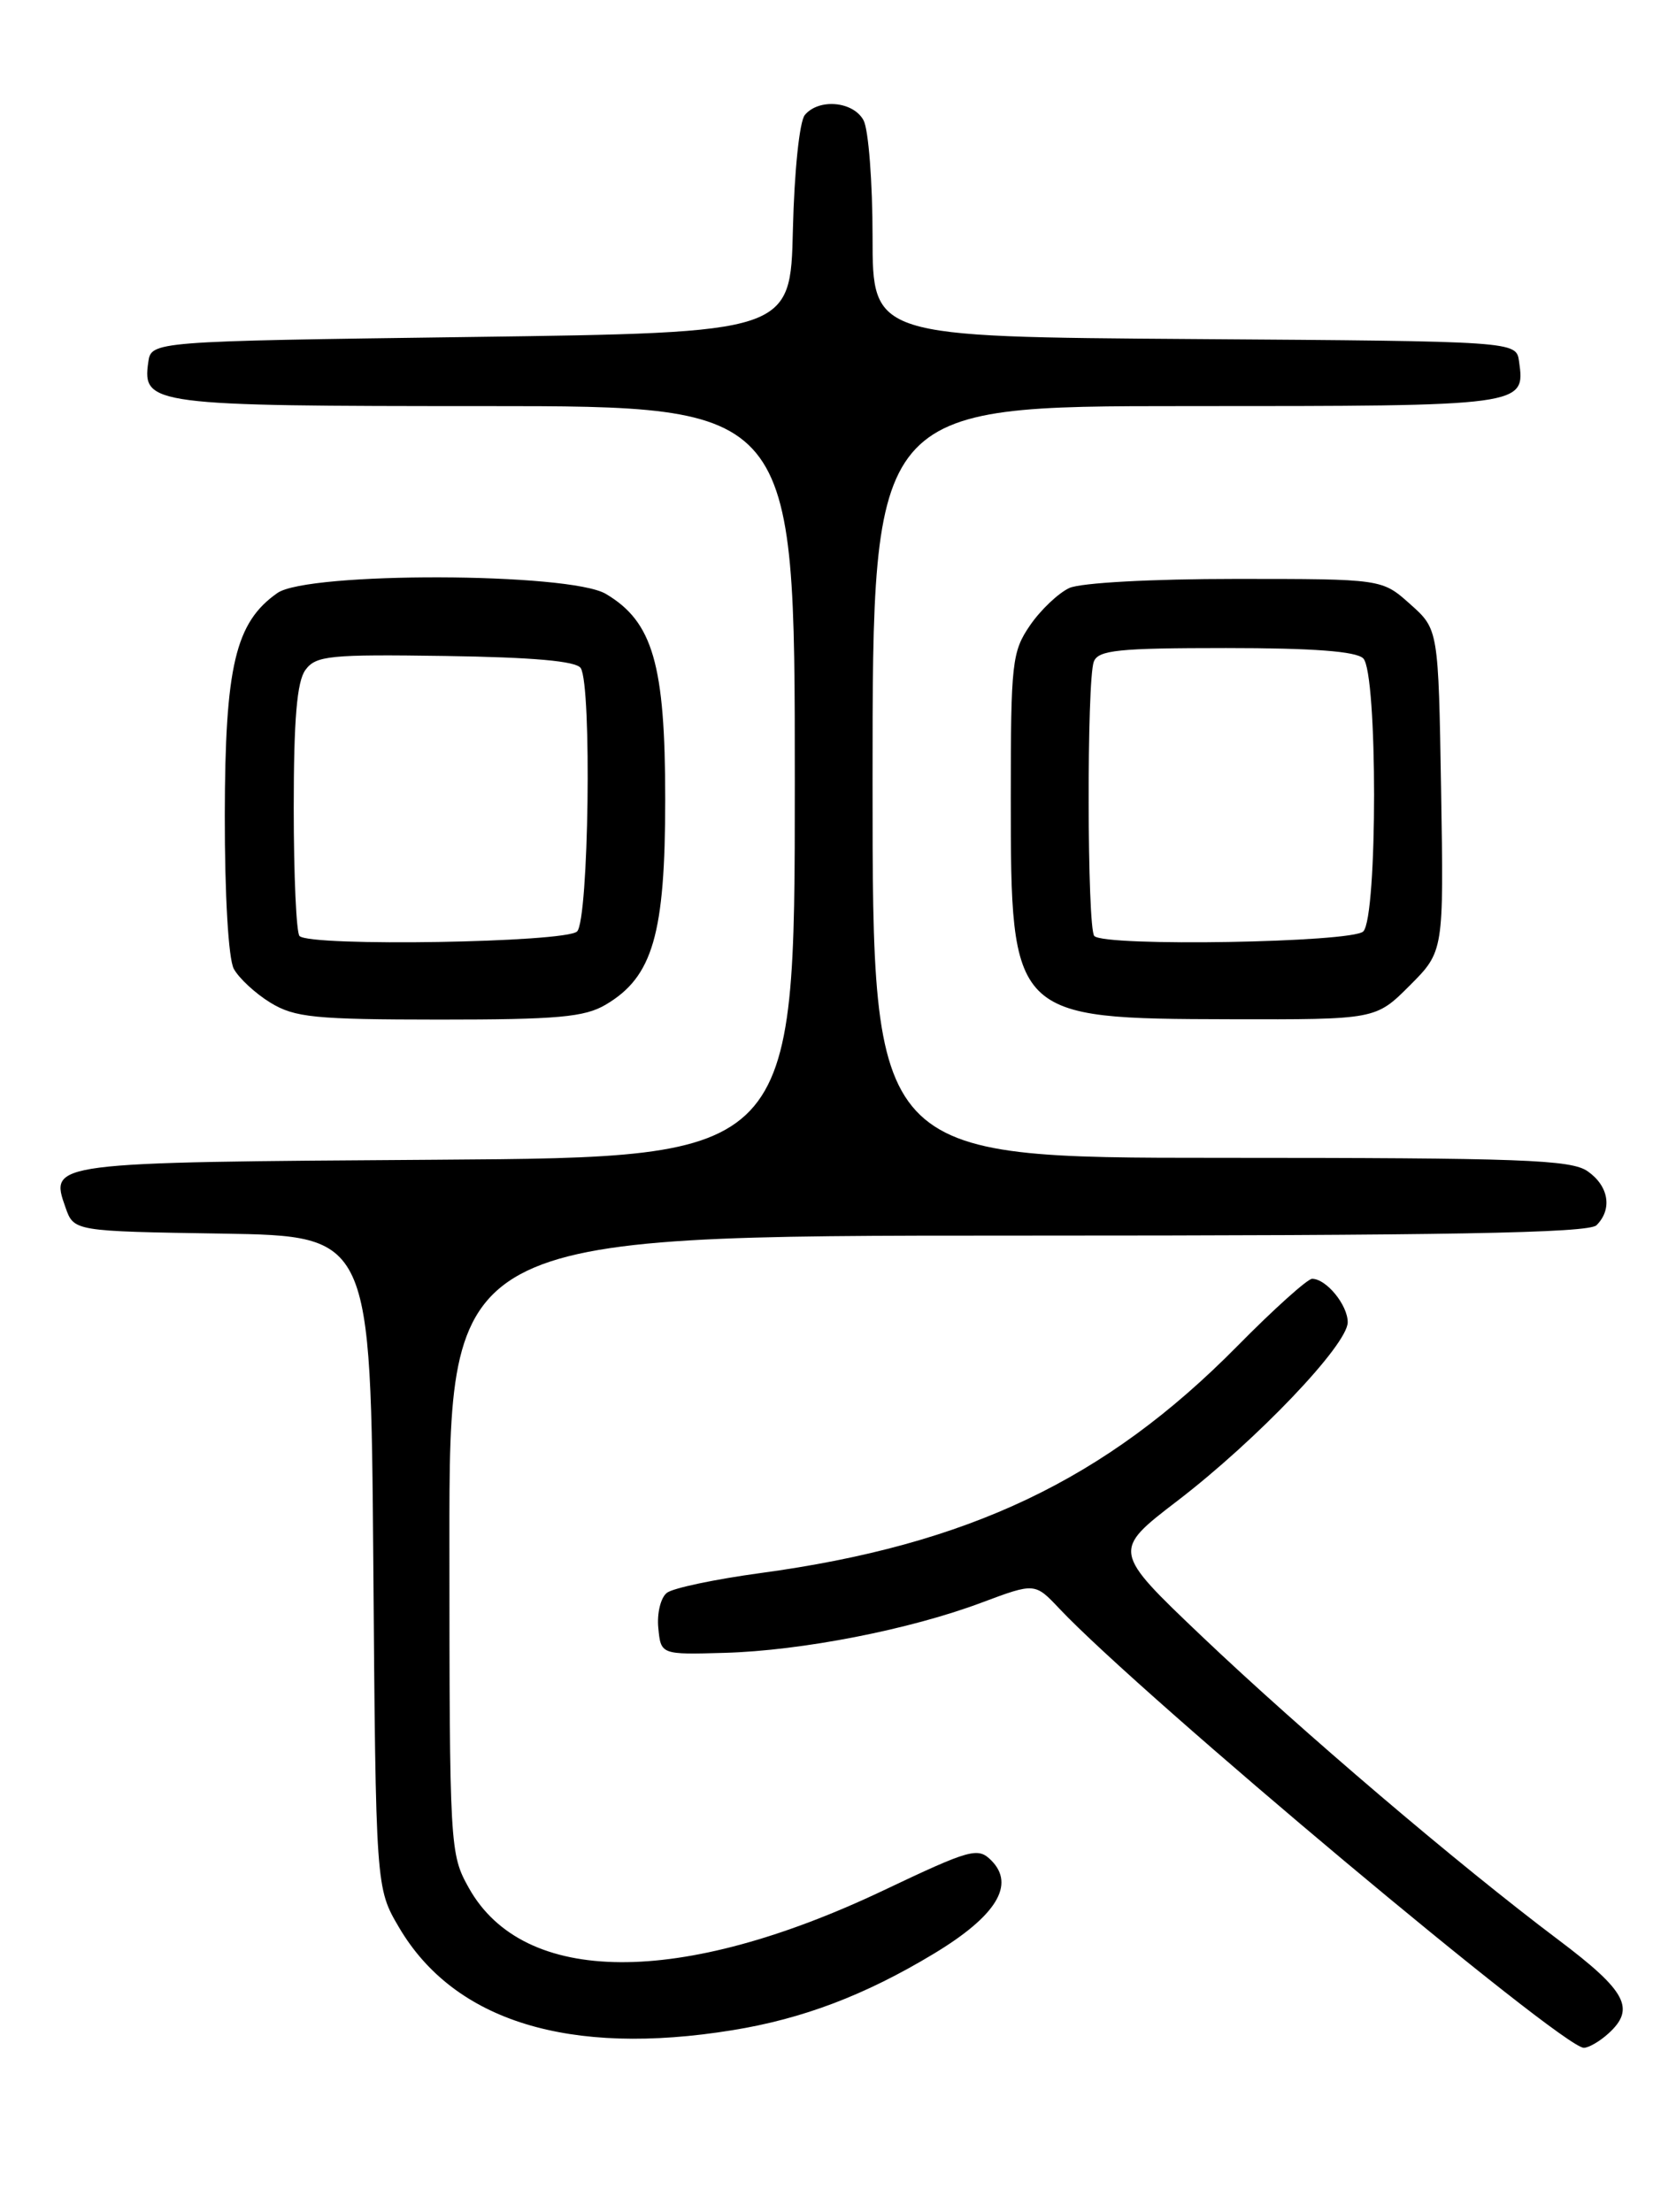 <?xml version="1.0" encoding="UTF-8" standalone="no"?>
<!DOCTYPE svg PUBLIC "-//W3C//DTD SVG 1.1//EN" "http://www.w3.org/Graphics/SVG/1.1/DTD/svg11.dtd" >
<svg xmlns="http://www.w3.org/2000/svg" xmlns:xlink="http://www.w3.org/1999/xlink" version="1.1" viewBox="0 0 194 256">
 <g >
 <path fill="currentColor"
d=" M 186.17 235.35 C 189.35 232.47 188.27 230.44 180.38 224.50 C 168.76 215.76 150.67 200.36 139.11 189.37 C 128.73 179.49 128.73 179.49 136.31 173.68 C 145.49 166.64 156.00 155.63 156.00 153.03 C 156.00 151.03 153.52 148.00 151.88 148.00 C 151.35 148.00 147.44 151.51 143.20 155.81 C 127.97 171.25 112.09 178.80 88.00 182.06 C 82.78 182.77 77.91 183.79 77.20 184.34 C 76.48 184.88 76.03 186.72 76.20 188.41 C 76.50 191.50 76.50 191.50 83.87 191.29 C 92.81 191.04 105.34 188.59 113.64 185.47 C 119.79 183.17 119.79 183.17 122.64 186.19 C 132.23 196.33 180.81 237.00 183.33 237.00 C 183.89 237.00 185.17 236.26 186.17 235.35 Z  M 84.79 234.96 C 92.94 233.64 100.13 230.91 108.09 226.11 C 115.33 221.74 117.55 218.13 114.74 215.31 C 113.19 213.76 112.34 214.00 102.27 218.78 C 78.73 229.96 60.62 229.85 54.27 218.50 C 52.07 214.57 52.03 213.89 52.02 178.75 C 52.00 143.00 52.00 143.00 117.80 143.00 C 167.64 143.00 183.89 142.71 184.80 141.80 C 186.66 139.94 186.22 137.27 183.78 135.56 C 181.86 134.21 176.11 134.00 141.28 134.00 C 101.00 134.00 101.00 134.00 101.00 90.50 C 101.00 47.00 101.00 47.00 137.38 47.00 C 176.59 47.00 176.56 47.00 175.83 41.81 C 175.50 39.50 175.50 39.50 138.25 39.24 C 101.00 38.98 101.00 38.98 101.00 27.42 C 101.00 21.07 100.53 15.00 99.96 13.93 C 98.78 11.72 94.78 11.36 93.16 13.31 C 92.54 14.05 91.94 19.86 91.78 26.56 C 91.50 38.50 91.50 38.50 54.50 39.00 C 17.50 39.50 17.50 39.50 17.16 41.94 C 16.46 46.85 17.60 47.00 56.19 47.00 C 92.00 47.00 92.00 47.00 92.00 90.47 C 92.00 133.94 92.00 133.94 50.55 134.22 C 5.64 134.52 5.74 134.51 7.58 139.74 C 8.55 142.50 8.55 142.50 25.73 142.77 C 42.91 143.05 42.91 143.05 43.21 180.77 C 43.50 218.50 43.50 218.50 46.19 223.07 C 52.57 233.92 65.90 238.03 84.79 234.96 Z  M 70.12 116.27 C 75.57 113.05 77.00 108.12 77.00 92.50 C 77.00 76.88 75.57 71.95 70.12 68.73 C 65.90 66.24 35.64 66.16 32.11 68.63 C 27.24 72.04 26.05 77.09 26.02 94.32 C 26.01 103.62 26.44 110.95 27.06 112.12 C 27.65 113.21 29.56 114.98 31.31 116.05 C 34.12 117.76 36.42 117.99 50.85 118.00 C 64.54 118.00 67.67 117.72 70.12 116.27 Z  M 163.18 114.06 C 167.12 110.11 167.12 110.11 166.81 91.47 C 166.50 72.83 166.50 72.83 163.23 69.92 C 159.97 67.00 159.97 67.00 143.03 67.00 C 133.28 67.00 125.11 67.45 123.78 68.05 C 122.51 68.64 120.46 70.58 119.23 72.37 C 117.14 75.42 117.00 76.68 117.00 92.36 C 117.00 117.76 117.14 117.90 142.37 117.96 C 159.24 118.00 159.24 118.00 163.18 114.06 Z  M 34.67 108.33 C 34.30 107.97 34.00 101.30 34.00 93.52 C 34.00 83.25 34.37 78.88 35.35 77.54 C 36.56 75.88 38.13 75.72 51.58 75.92 C 61.72 76.07 66.71 76.51 67.22 77.32 C 68.52 79.36 68.15 106.45 66.80 107.80 C 65.51 109.09 35.92 109.58 34.67 108.33 Z  M 126.67 108.33 C 125.83 107.50 125.78 78.74 126.61 76.58 C 127.12 75.24 129.43 75.00 141.91 75.00 C 152.00 75.00 156.98 75.38 157.80 76.20 C 159.47 77.87 159.47 106.13 157.80 107.80 C 156.51 109.09 127.91 109.58 126.67 108.33 Z "/>
</g>
</svg>